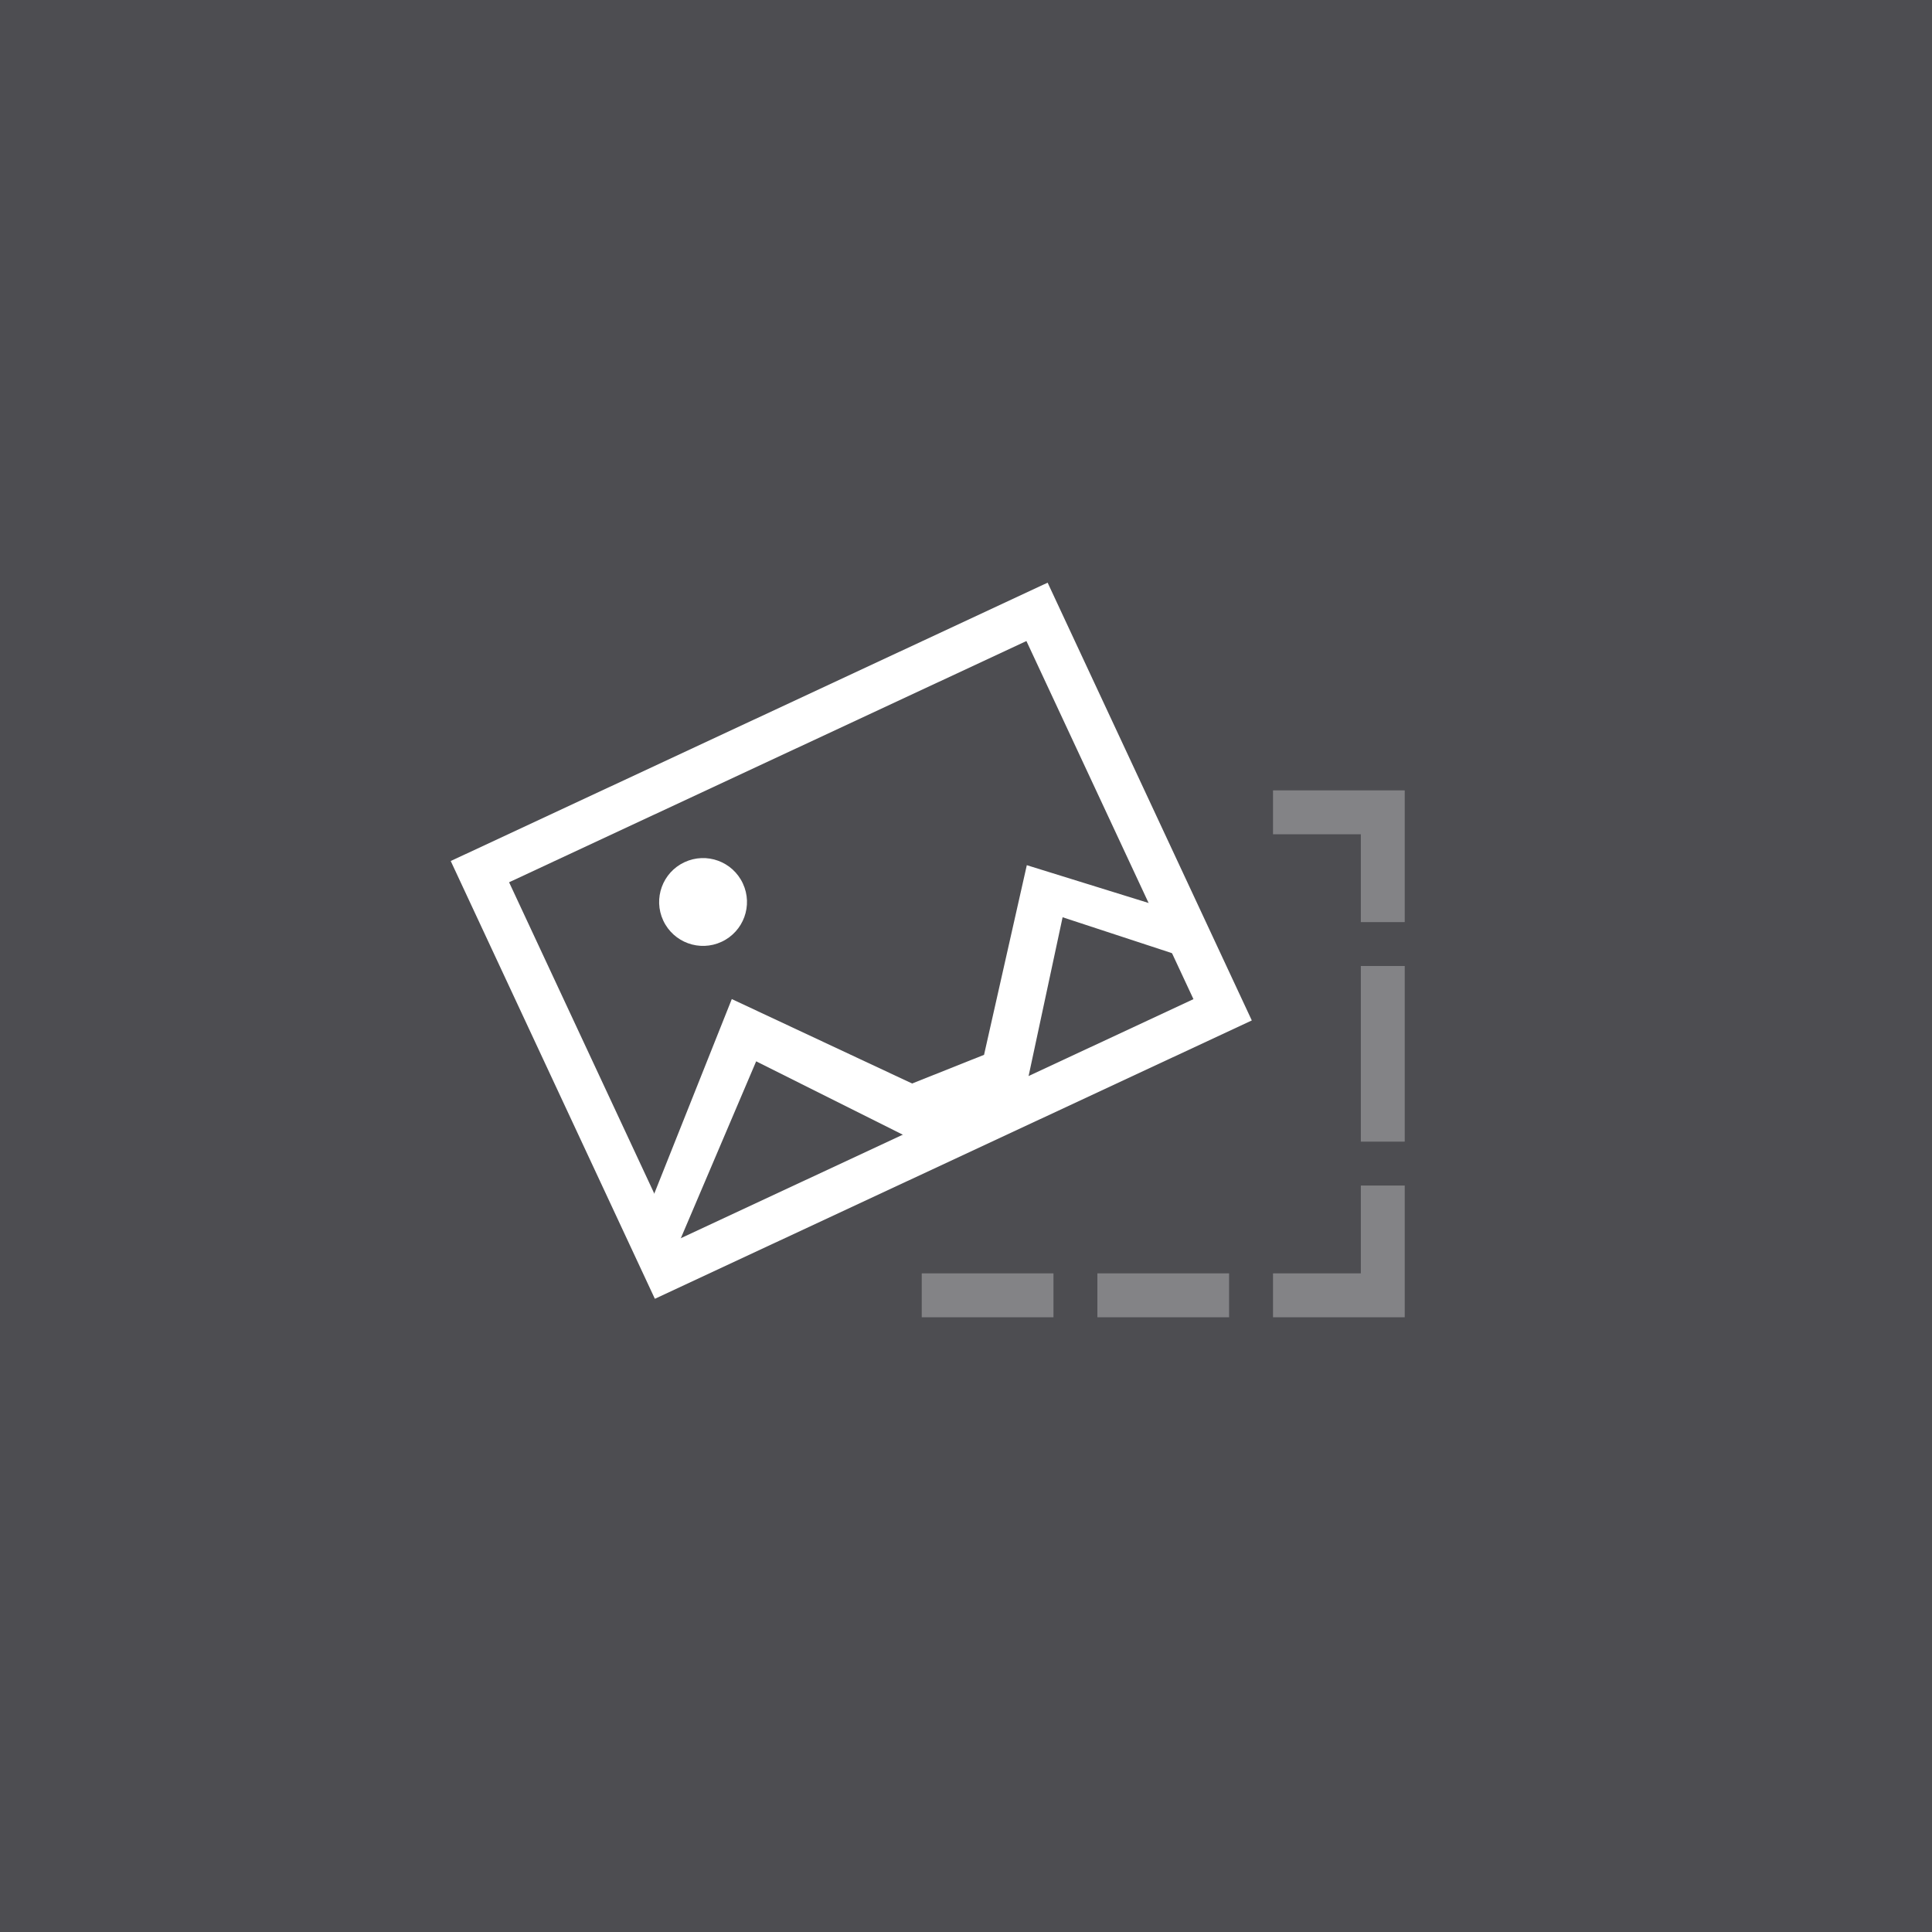 <?xml version="1.0" encoding="iso-8859-1"?>
<!-- Generator: Adobe Illustrator 16.0.0, SVG Export Plug-In . SVG Version: 6.00 Build 0)  -->
<!DOCTYPE svg PUBLIC "-//W3C//DTD SVG 1.1//EN" "http://www.w3.org/Graphics/SVG/1.1/DTD/svg11.dtd">
<svg version="1.1" xmlns="http://www.w3.org/2000/svg" xmlns:xlink="http://www.w3.org/1999/xlink" x="0px" y="0px" width="44px"
	 height="44px" viewBox="0 0 44 44" style="enable-background:new 0 0 44 44;" xml:space="preserve">
<rect x="0" y="0" width="44" height="44" fill="#333333" stroke="none"/>
<g id="&#x5F62;&#x72B6;_271_1_" style="opacity:0.149;enable-background:new    ;">
	<g id="&#x5F62;&#x72B6;_271">
		<g>
			<rect style="fill-rule:evenodd;clip-rule:evenodd;fill:#E5E5FF;" width="44" height="44"/>
		</g>
	</g>
</g>
<g id="Shape_525_1_" style="opacity:0.302;enable-background:new    ;">
	<g id="Shape_525">
		<g>
			<path style="fill-rule:evenodd;clip-rule:evenodd;fill:#FFFFFF;" d="M20.992,30h3v-1h-3V30z M24.992,30h3v-1h-3V30z M30.992,29
				h-2v1h2h1v-3h-1V29z M30.992,26h1v-4h-1V26z M28.992,18v1h2v2h1v-2v-1H28.992z"/>
		</g>
	</g>
</g>
<g id="&#x5F62;&#x72B6;_1_1_" style="enable-background:new    ;">
	<g id="&#x5F62;&#x72B6;_1">
		<g>
			<path style="fill-rule:evenodd;clip-rule:evenodd;fill:#FFFFFF;" d="M23.859,13.27l-13.594,6.339l4.649,9.97l13.595-6.339
				L23.859,13.27z M11.594,20.093l11.782-5.494l3.804,8.156l-11.782,5.494L11.594,20.093z"/>
		</g>
	</g>
</g>
<g id="&#x5F62;&#x72B6;_4_1_" style="enable-background:new    ;">
	<g id="&#x5F62;&#x72B6;_4">
		<g>
			<path style="fill-rule:evenodd;clip-rule:evenodd;fill:#FFFFFF;" d="M23.385,19.704l-0.974,4.319l-1.638,0.653l-4.107-1.923
				l-1.876,4.708l0.555,1.115l1.876-4.405l3.558,1.78l2.609-1.27l0.812-3.791l2.925,0.96l0.043-0.972L23.385,19.704z M16.435,21.448
				c0.5-0.233,0.717-0.828,0.483-1.328c-0.233-0.501-0.828-0.718-1.329-0.484c-0.501,0.233-0.717,0.829-0.484,1.329
				C15.339,21.466,15.934,21.682,16.435,21.448z"/>
		</g>
	</g>
</g>
</svg>
